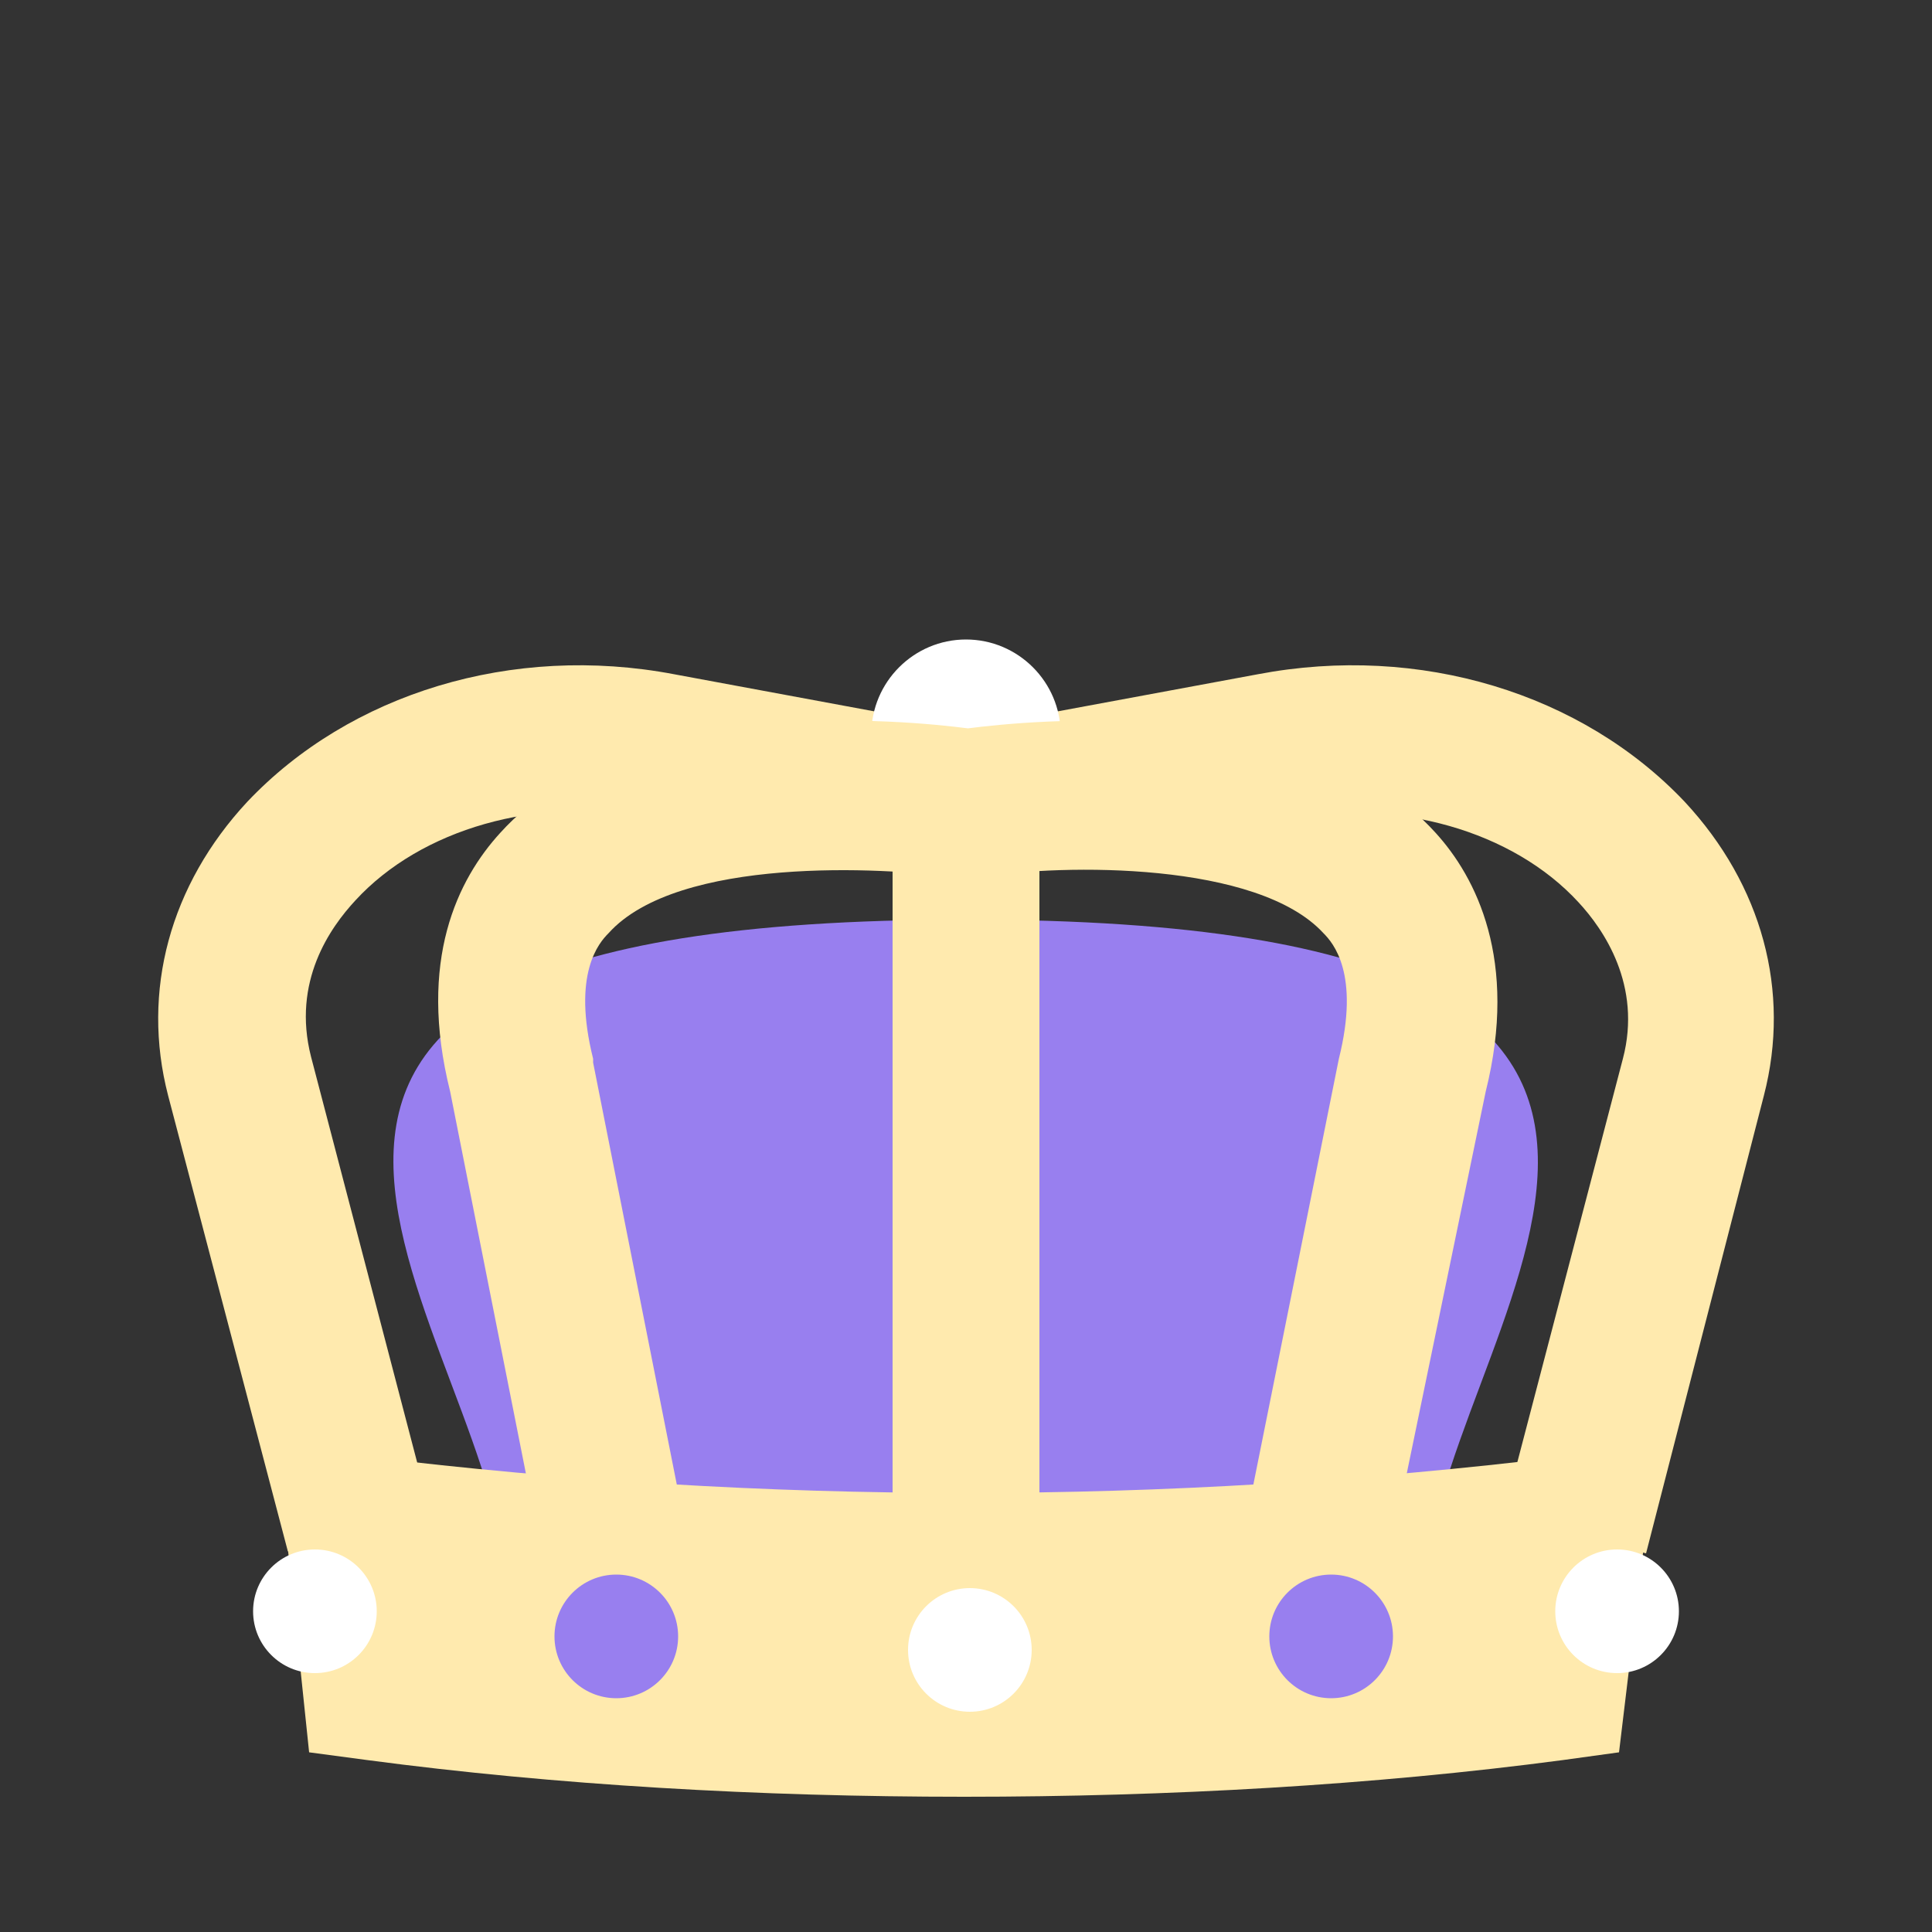 <?xml version="1.0" encoding="utf-8"?>
<!-- Generator: Adobe Illustrator 19.2.1, SVG Export Plug-In . SVG Version: 6.00 Build 0)  -->
<svg version="1.1" xmlns="http://www.w3.org/2000/svg" xmlns:xlink="http://www.w3.org/1999/xlink" x="0px" y="0px"
	 viewBox="0 0 100 100" enable-background="new 0 0 100 100" xml:space="preserve">
<rect x="0" y="0" width="100" height="100" fill="#333333" stroke="none"/>
<g id="Layer_1">
	<path fill="#987FEF" d="M73.8,82.7C73.5,69.5,97.5,47.6,50,47.6H50c-47.6,0-23.5,21.8-23.8,35.1H73.8z"/>
	<g>
		<path fill="#FFEAAE" d="M85.2,80.4l-7.4-1.9l6.2-23.7c1-3.8-1-6.7-2.3-8.1c-3.4-3.7-9.4-5.4-15.1-4.3L50,45.4l-16.5-3.1
			c-5.7-1.1-11.7,0.6-15.1,4.3c-1.3,1.4-3.3,4.2-2.3,8.1l6.2,23.7l-7.4,1.9L8.7,56.7c-1.4-5.4,0.1-10.9,4.1-15.2
			c5.3-5.6,13.7-8.2,22.1-6.6L50,37.7l15.1-2.8c8.4-1.6,16.8,1,22.1,6.6c4,4.3,5.5,9.8,4.1,15.2L85.2,80.4z"/>
	</g>
	<path fill="#FFEAAE" d="M80.9,75.4c-20.6,2.5-41.3,2.5-61.9,0l-4.2-0.5v4.3L16,90.7l3,0.4c9.8,1.3,20.3,1.9,30.9,1.9
		c10.6,0,21.2-0.6,31-1.9l2.9-0.4l1.3-10.8l0-5L80.9,75.4z"/>
	<g>
		<rect x="46.2" y="40.6" fill="#FFEAAE" width="7.6" height="38.2"/>
	</g>
	<circle fill="#987FEF" cx="68.9" cy="84.7" r="3.2"/>
	<circle fill="#987FEF" cx="31.9" cy="84.7" r="3.2"/>
	<circle fill="#FFFFFF" cx="16.3" cy="83.4" r="3.2"/>
	<circle fill="#FFFFFF" cx="50.2" cy="85.4" r="3.2"/>
	<circle fill="#FFFFFF" cx="83.7" cy="83.4" r="3.2"/>
	<path fill="#FFFFFF" d="M54.9,38c0-2.7-2.2-4.9-4.9-4.9s-4.9,2.2-4.9,4.9H54.9z"/>
	<g>
		<path fill="#FFEAAE" d="M72,80.2l-7.5-1.5l4.8-23.9c1.1-4.4-0.3-6-0.8-6.5c-3.4-3.7-13.4-3.6-17.8-2.9l-1.1,0l-0.3,0
			c-3.5-0.5-14.2-1.1-17.8,2.9c-0.5,0.5-1.9,2.1-0.8,6.5l0,0.2l4.7,23.7L28,80.2l-4.7-23.7c-1.7-6.8,0.4-11,2.6-13.4
			c6.6-7.3,21.1-5.8,24.2-5.4c3.1-0.4,17.6-1.9,24.2,5.4c2.1,2.3,4.3,6.6,2.6,13.4L72,80.2z"/>
	</g>
</g>
<g id="eyes">
</g>
<g id="blink">
</g>
</svg>
